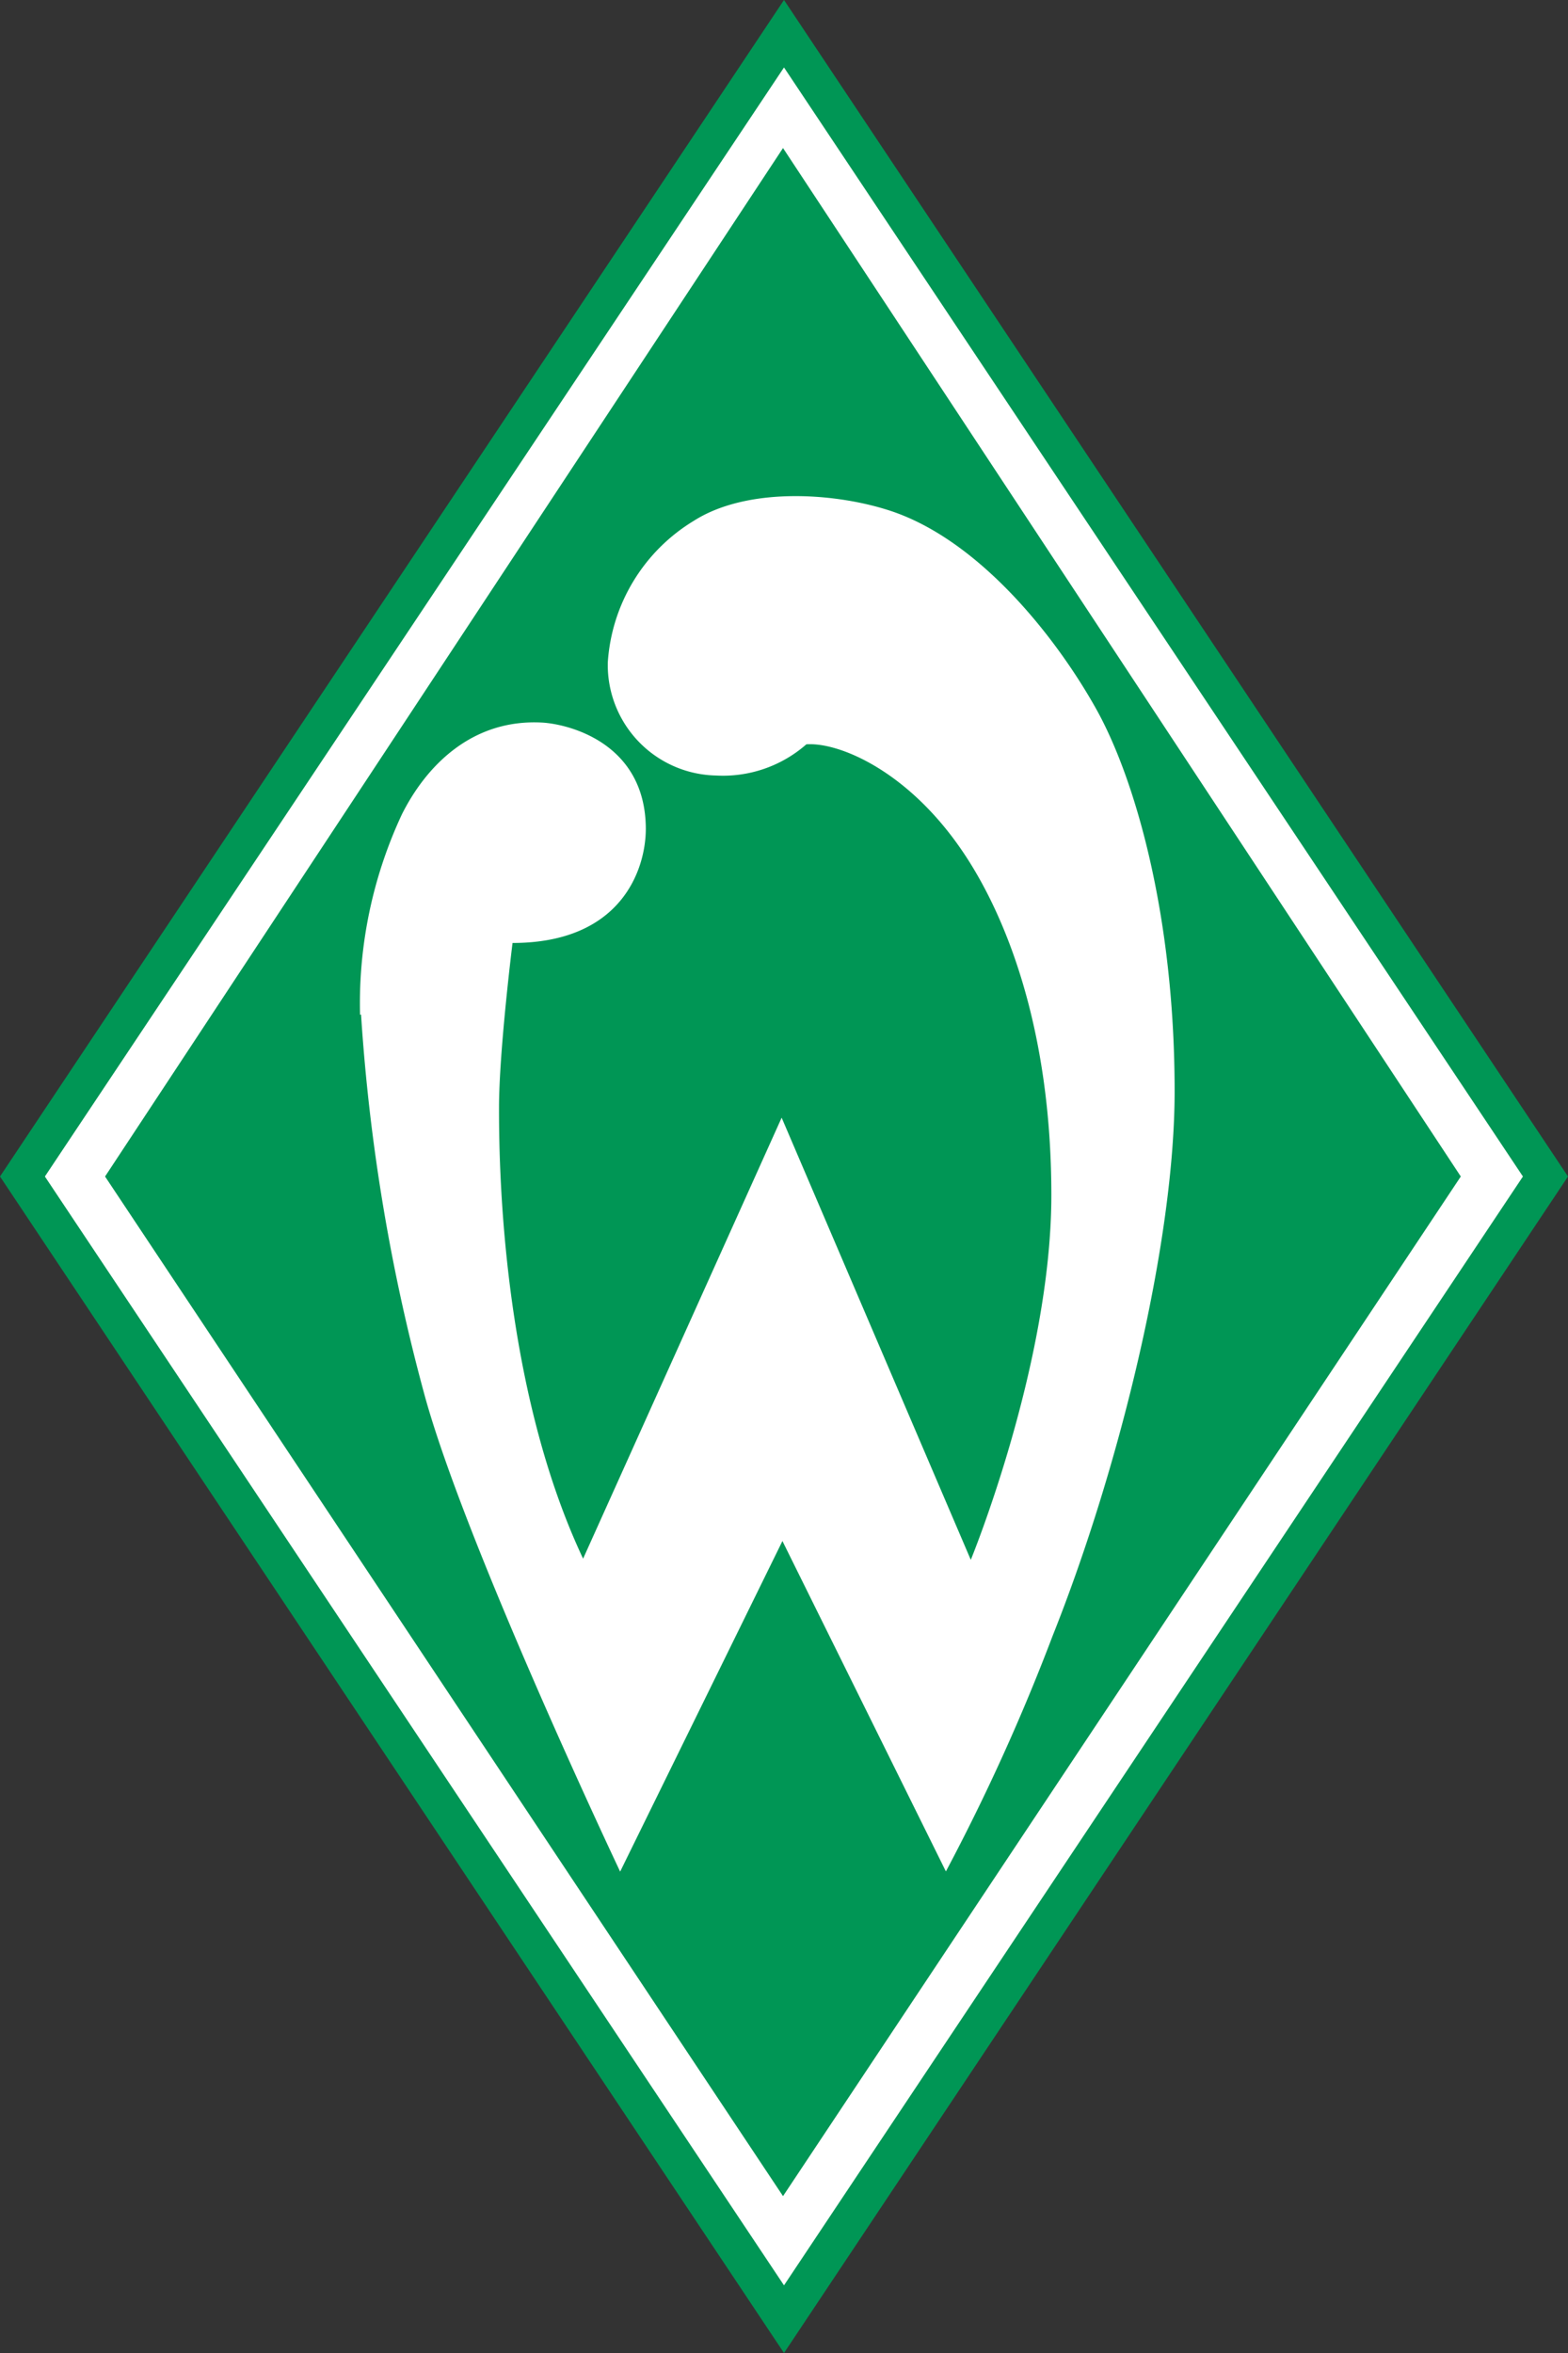 <svg id="Layer_1" data-name="Layer 1" xmlns="http://www.w3.org/2000/svg" width="80" height="120" viewBox="0 0 80 120"><rect x="0" y="0" width="80" height="120" fill="#333333" stroke="none"/><title>SV Werder Bremen logo - Brandlogos.net</title><polygon points="40 0 0 60 40 120 80 60 40 0" style="fill:#009655"/><path d="M362.37,375.76a22.77,22.77,0,0,1,2.14-10.24c1.22-2.43,3.54-4.86,7.14-4.67,1.3.07,5.28,1,5.3,5.41,0,2.06-1.23,5.83-6.8,5.83,0,0-.69,5.52-.69,8.4,0,2.55.05,14,4.29,23L383.88,381l9.65,22.55s4.11-10,4.11-18.6-2.37-14.23-4.35-17.26c-2.83-4.34-6.47-5.85-8.15-5.73a6.45,6.45,0,0,1-4.62,1.59,5.64,5.64,0,0,1-5.51-5.77v0a9.14,9.14,0,0,1,4.39-7.22c2.67-1.7,7-1.46,9.87-.56,4.63,1.44,8.61,6.49,10.66,10.16,1.94,3.47,4,10.42,4,19.5,0,7.55-2.73,19-6.23,27.78a104.92,104.92,0,0,1-5.44,12l-8.34-16.85-8.28,16.86s-7.93-16.73-10-24.38a97.77,97.77,0,0,1-3.22-19.34" transform="translate(-344 -324)" style="fill:#fff"/><path d="M384,327.44,346.29,384,384,440.55,421.7,384ZM383.95,436l-34.59-52,34.59-52.45L418.53,384Z" transform="translate(-344 -324)" style="fill:#fff"/></svg>